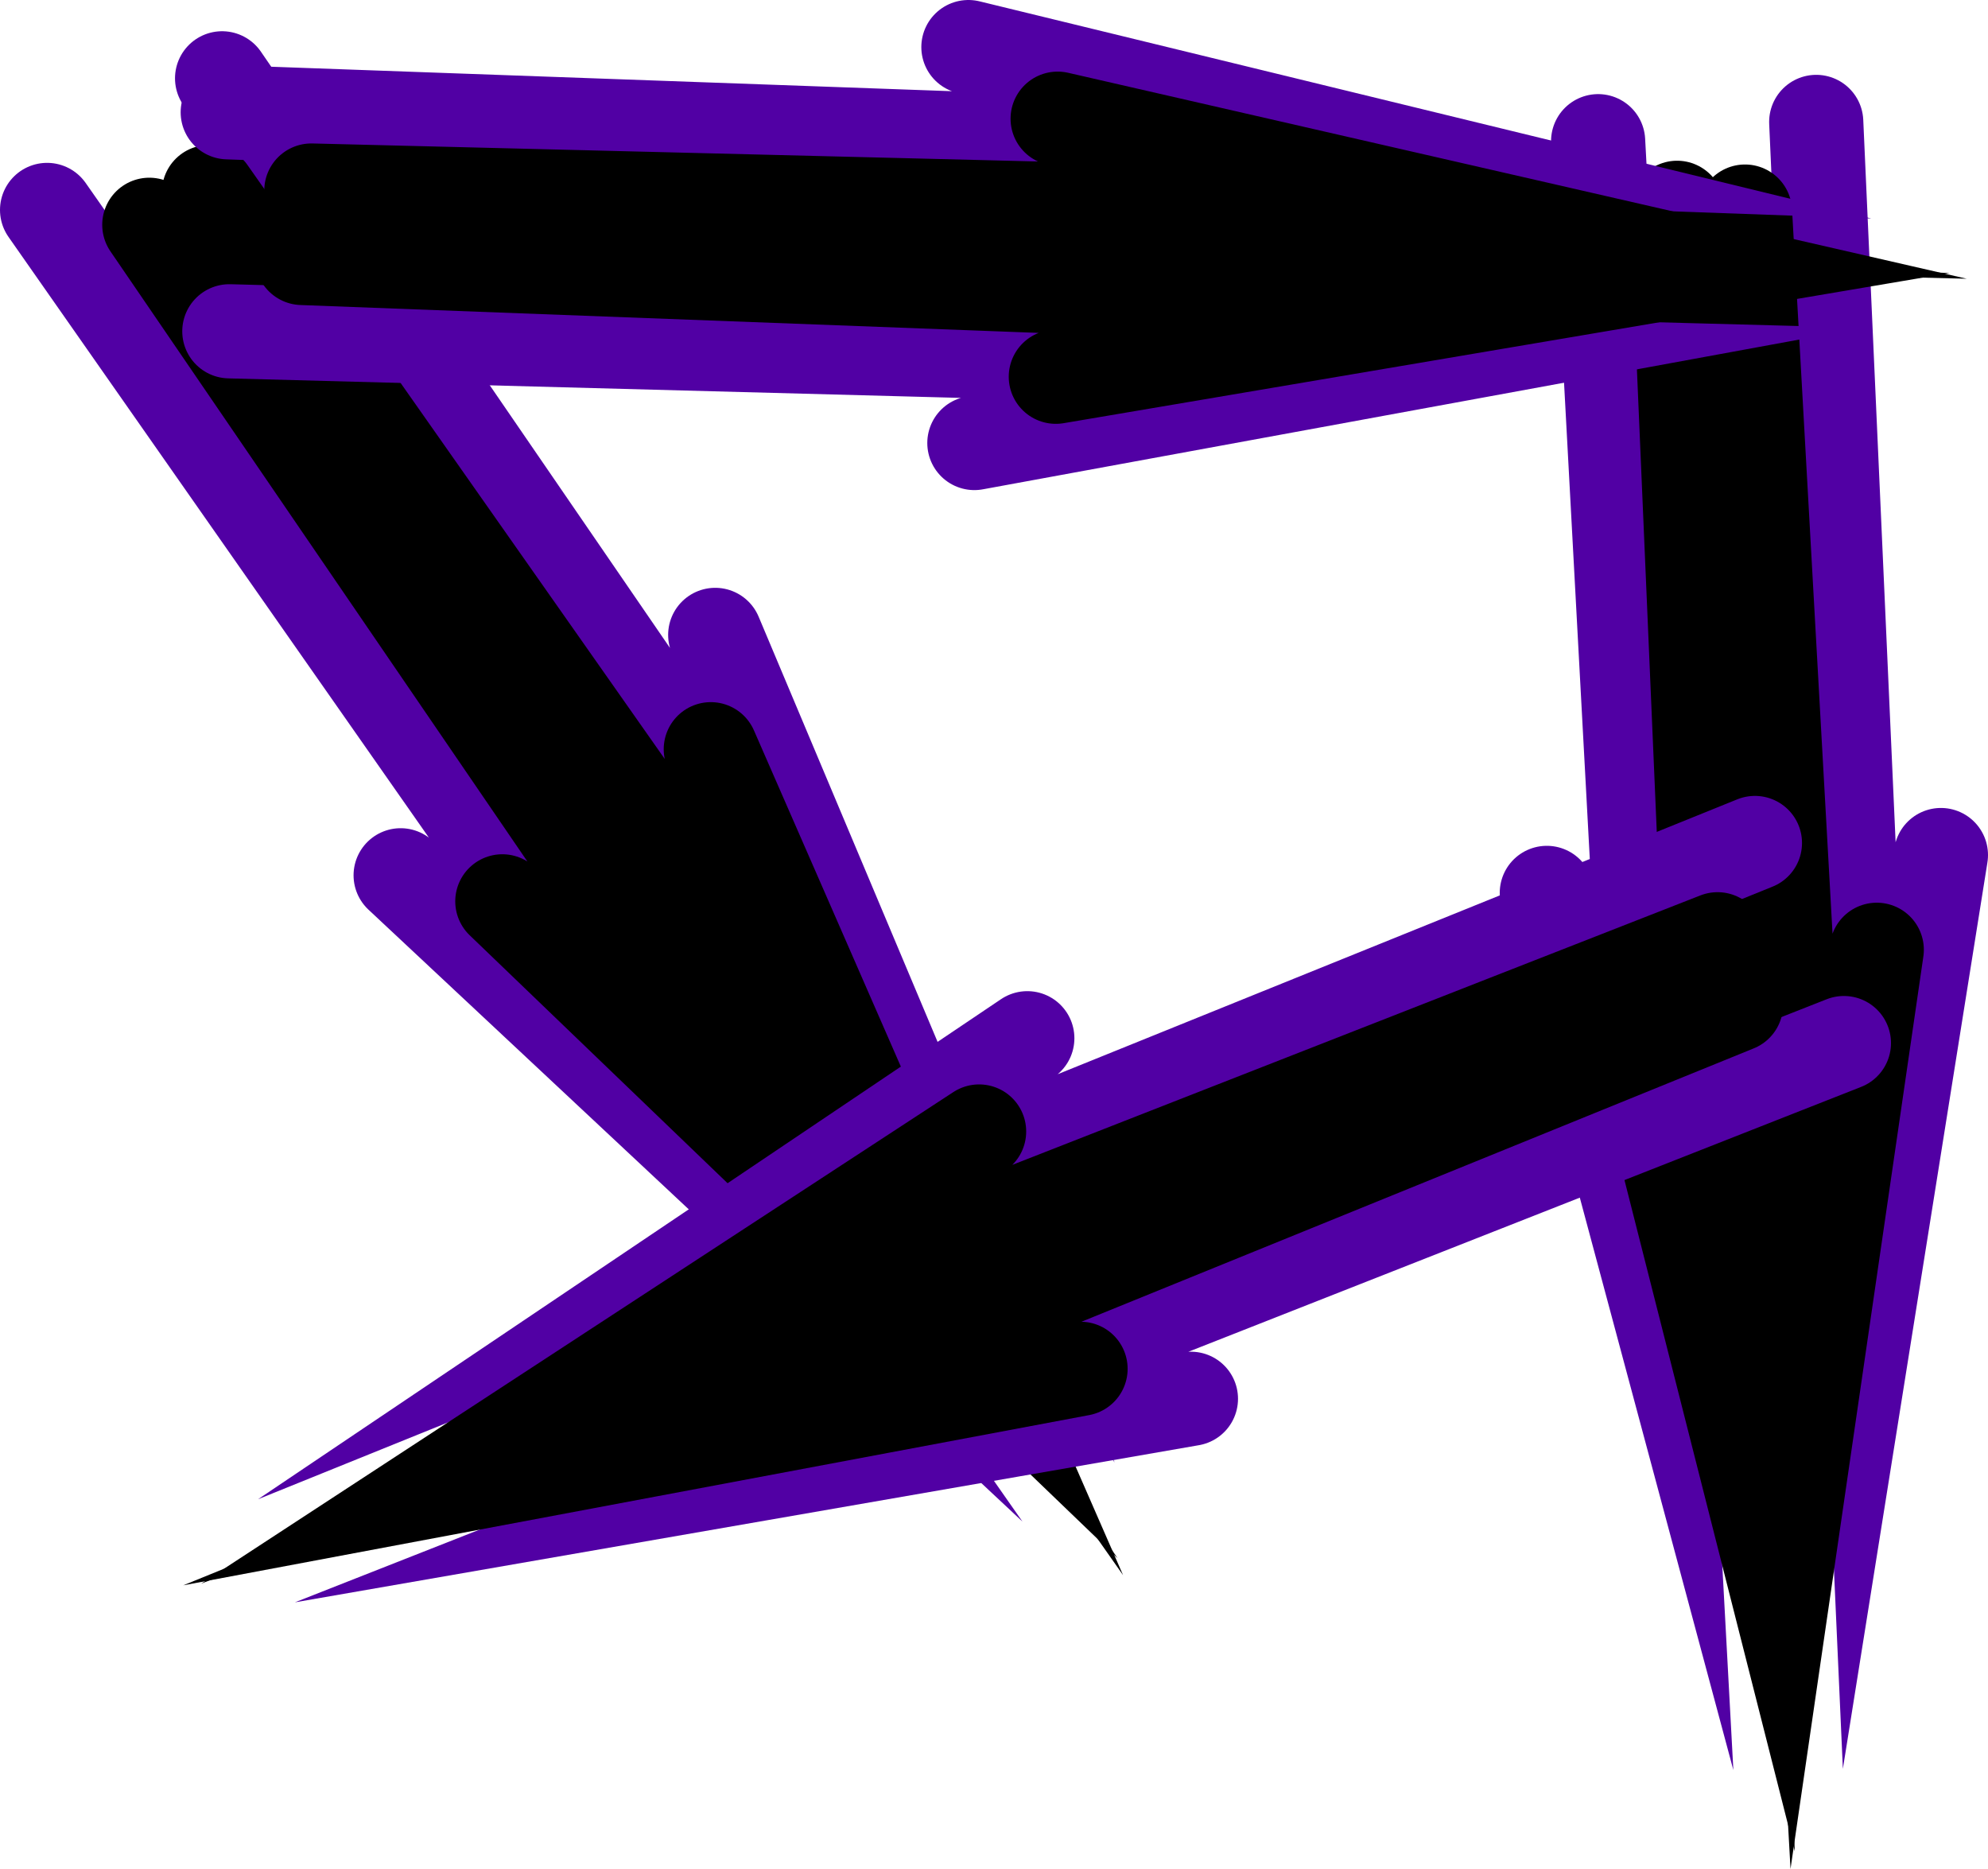 <svg version="1.1" xmlns="http://www.w3.org/2000/svg" xmlns:xlink="http://www.w3.org/1999/xlink" width="63.341" height="59.538" viewBox="0,0,63.341,59.538"><g transform="translate(-420.87,-182.339)"><g data-paper-data="{&quot;isPaintingLayer&quot;:true}" fill="none" fill-rule="nonzero" stroke-width="3" stroke-linecap="round" stroke-linejoin="miter" stroke-miterlimit="10" stroke-dasharray="" stroke-dashoffset="0" style="mix-blend-mode: normal"><g><g><path d="M422.37,189.027l21.608,30.872l-10.343,-9.676" stroke="#5100a4"/><path d="M425.627,189.5l21.404,31.316l-10.156,-9.763" stroke="#000000"/></g><g data-paper-data="{&quot;index&quot;:null}"><path d="M443.658,202.565l5.628,13.37l-21.34,-31.101" stroke="#5100a4"/><path d="M443.517,206.207l5.789,13.246l-21.778,-30.995" stroke="#000000"/></g></g><g><g><path d="M471.789,186.837l2.035,37.627l-3.67,-13.68" stroke="#5100a4"/><path d="M474.305,188.959l1.628,37.897l-3.465,-13.655" stroke="#000000"/></g><g data-paper-data="{&quot;index&quot;:null}"><path d="M482.711,209.578l-2.285,14.326l-1.688,-37.681" stroke="#5100a4"/><path d="M480.667,212.596l-2.083,14.305l-2.115,-37.822" stroke="#000000"/></g></g><g><g><path d="M476.785,209.194l-34.934,14.128l11.751,-7.908" stroke="#5100a4"/><path d="M475.594,212.261l-35.321,13.83l11.793,-7.706" stroke="#000000"/></g><g data-paper-data="{&quot;index&quot;:null}"><path d="M458.815,226.9l-14.292,2.484l35.097,-13.816" stroke="#5100a4"/><path d="M455.298,225.945l-14.207,2.669l35.092,-14.267" stroke="#000000"/></g></g><g><g><path d="M428.177,192.893l37.669,1.004l-13.931,2.555" stroke="#5100a4"/><path d="M430.495,190.557l37.905,1.431l-13.89,2.353" stroke="#000000"/></g><g data-paper-data="{&quot;index&quot;:null}"><path d="M451.725,183.839l14.095,3.432l-37.694,-1.355" stroke="#5100a4"/><path d="M454.568,186.12l14.091,3.229l-37.869,-0.94" stroke="#000000"/></g></g></g></g></svg>